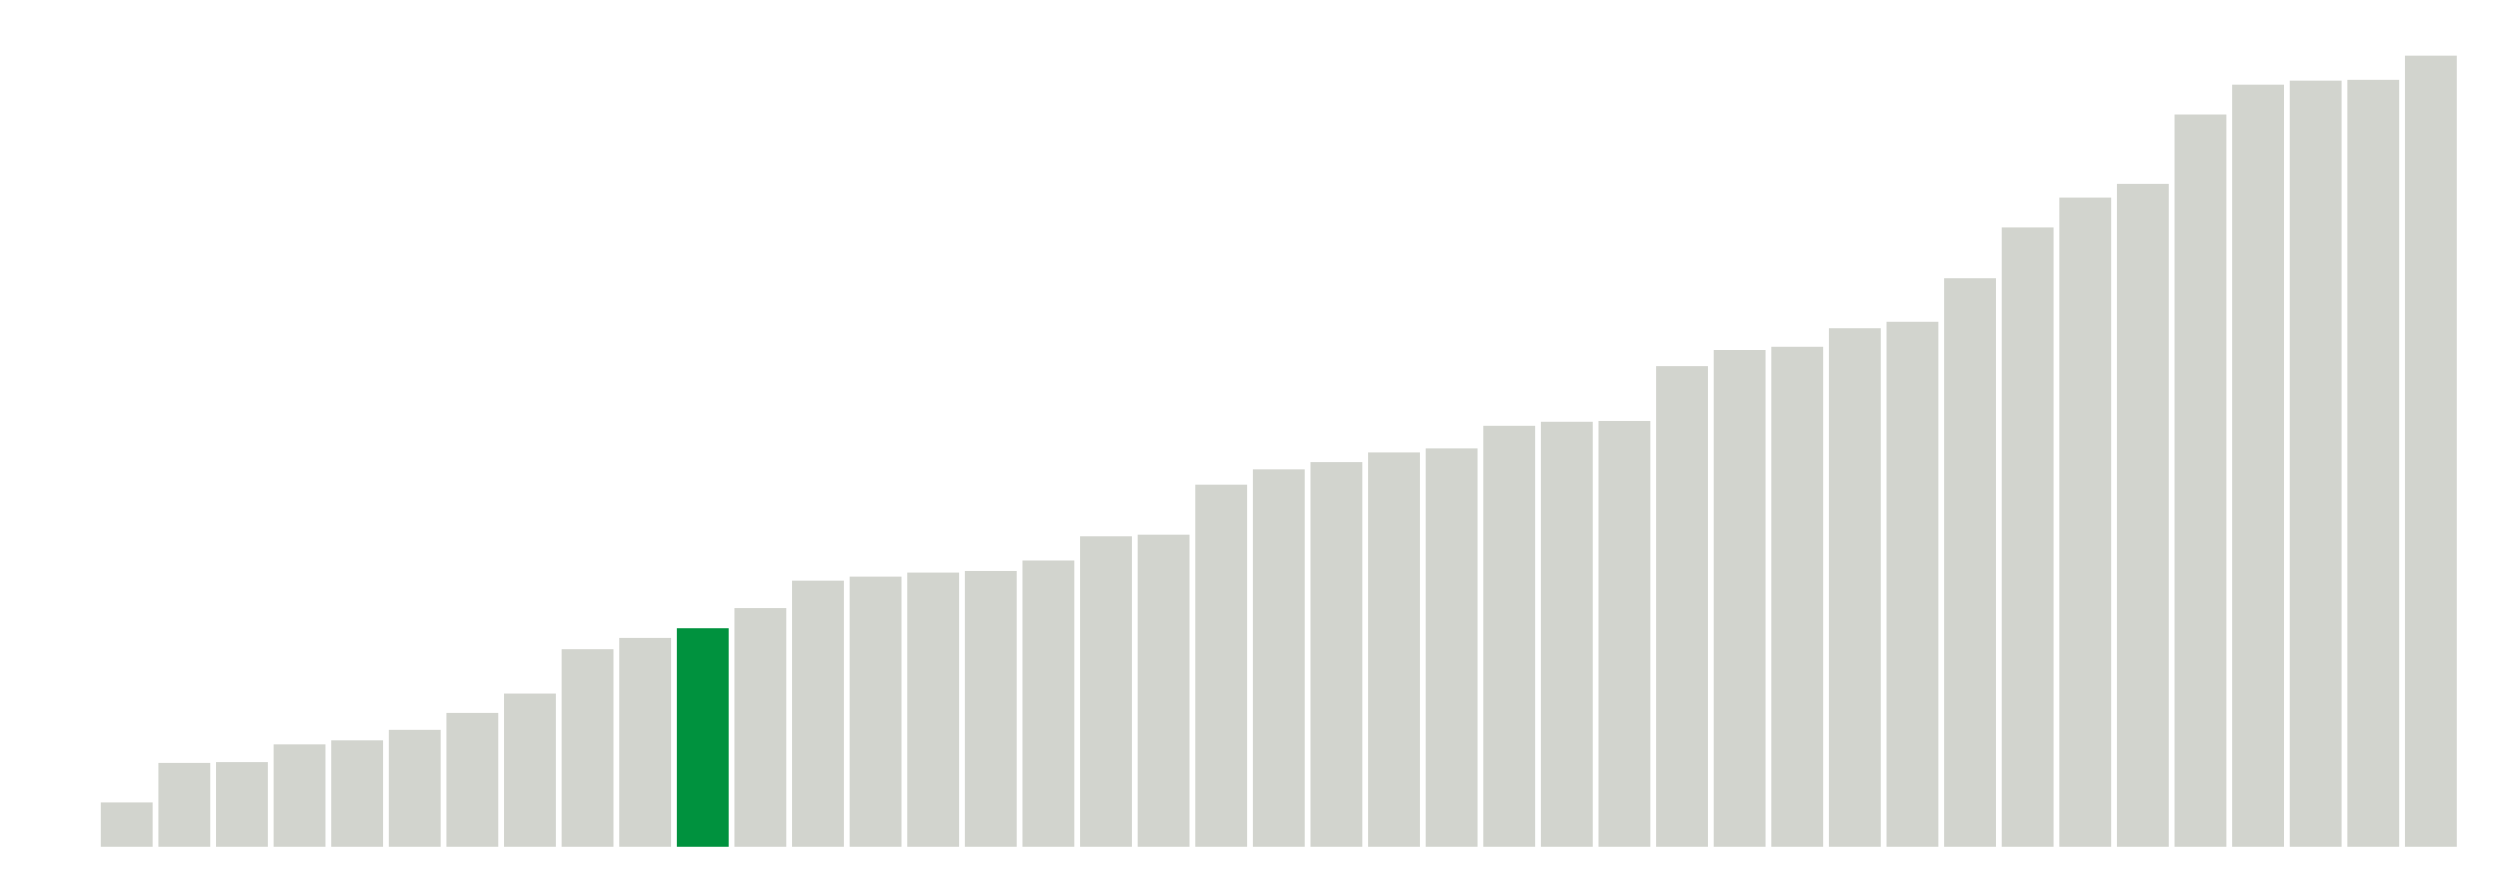 <svg xmlns="http://www.w3.org/2000/svg" xmlns:xlink="http://www.w3.org/1999/xlink" version="1.1" class="marks" width="310" height="110" ><g fill="none" stroke-miterlimit="10" transform="translate(5,5)"><g class="mark-group role-frame root" role="graphics-object" aria-roledescription="group mark container"><g transform="translate(0,0)"><path class="background" aria-hidden="true" d="M0,0h300v100h-300Z" stroke="#ddd" stroke-width="0"/><g><g class="mark-rect role-mark marks" role="graphics-object" aria-roledescription="rect mark container"><path aria-label="neighborhood: Fordham - Bronx Pk; data_value: 0" role="graphics-symbol" aria-roledescription="bar" d="M0.357,100h6.429v0h-6.429Z" fill="#D2D4CE"/><path aria-label="neighborhood: Ridgewood - Forest Hills; data_value: 5.5" role="graphics-symbol" aria-roledescription="bar" d="M7.5,94.5h6.429v5.5h-6.429Z" fill="#D2D4CE"/><path aria-label="neighborhood: Bayside - Little Neck; data_value: 10.4" role="graphics-symbol" aria-roledescription="bar" d="M14.643,89.6h6.429v10.4h-6.429Z" fill="#D2D4CE"/><path aria-label="neighborhood: Fresh Meadows; data_value: 10.5" role="graphics-symbol" aria-roledescription="bar" d="M21.786,89.5h6.429v10.5h-6.429Z" fill="#D2D4CE"/><path aria-label="neighborhood: Upper West Side; data_value: 12.7" role="graphics-symbol" aria-roledescription="bar" d="M28.929,87.3h6.429v12.7h-6.429Z" fill="#D2D4CE"/><path aria-label="neighborhood: Borough Park; data_value: 13.2" role="graphics-symbol" aria-roledescription="bar" d="M36.071,86.8h6.429v13.2h-6.429Z" fill="#D2D4CE"/><path aria-label="neighborhood: Crotona -Tremont; data_value: 14.5" role="graphics-symbol" aria-roledescription="bar" d="M43.214,85.5h6.429v14.5h-6.429Z" fill="#D2D4CE"/><path aria-label="neighborhood: Bedford Stuyvesant - Crown Heights; data_value: 16.6" role="graphics-symbol" aria-roledescription="bar" d="M50.357,83.4h6.429v16.6h-6.429Z" fill="#D2D4CE"/><path aria-label="neighborhood: Kingsbridge - Riverdale; data_value: 19" role="graphics-symbol" aria-roledescription="bar" d="M57.5,81h6.429v19h-6.429Z" fill="#D2D4CE"/><path aria-label="neighborhood: Northeast Bronx; data_value: 24.5" role="graphics-symbol" aria-roledescription="bar" d="M64.643,75.5h6.429v24.5h-6.429Z" fill="#D2D4CE"/><path aria-label="neighborhood: Stapleton - St. George; data_value: 25.9" role="graphics-symbol" aria-roledescription="bar" d="M71.786,74.1h6.429v25.9h-6.429Z" fill="#D2D4CE"/><path aria-label="neighborhood: Washington Heights; data_value: 27.1" role="graphics-symbol" aria-roledescription="bar" d="M78.929,72.9h6.429v27.1h-6.429Z" fill="#00923E"/><path aria-label="neighborhood: Upper East Side; data_value: 29.6" role="graphics-symbol" aria-roledescription="bar" d="M86.071,70.4h6.429v29.6h-6.429Z" fill="#D2D4CE"/><path aria-label="neighborhood: Williamsburg - Bushwick; data_value: 33" role="graphics-symbol" aria-roledescription="bar" d="M93.214,67h6.429v33h-6.429Z" fill="#D2D4CE"/><path aria-label="neighborhood: Sunset Park; data_value: 33.5" role="graphics-symbol" aria-roledescription="bar" d="M100.357,66.5h6.429v33.5h-6.429Z" fill="#D2D4CE"/><path aria-label="neighborhood: Southeast Queens; data_value: 34" role="graphics-symbol" aria-roledescription="bar" d="M107.5,66h6.429v34h-6.429Z" fill="#D2D4CE"/><path aria-label="neighborhood: Gramercy Park - Murray Hill; data_value: 34.2" role="graphics-symbol" aria-roledescription="bar" d="M114.643,65.8h6.429v34.2h-6.429Z" fill="#D2D4CE"/><path aria-label="neighborhood: West Queens; data_value: 35.5" role="graphics-symbol" aria-roledescription="bar" d="M121.786,64.5h6.429v35.5h-6.429Z" fill="#D2D4CE"/><path aria-label="neighborhood: Flushing - Clearview; data_value: 38.5" role="graphics-symbol" aria-roledescription="bar" d="M128.929,61.5h6.429v38.5h-6.429Z" fill="#D2D4CE"/><path aria-label="neighborhood: High Bridge - Morrisania; data_value: 38.7" role="graphics-symbol" aria-roledescription="bar" d="M136.071,61.3h6.429v38.7h-6.429Z" fill="#D2D4CE"/><path aria-label="neighborhood: East Flatbush - Flatbush; data_value: 44.9" role="graphics-symbol" aria-roledescription="bar" d="M143.214,55.1h6.429v44.9h-6.429Z" fill="#D2D4CE"/><path aria-label="neighborhood: Willowbrook; data_value: 46.8" role="graphics-symbol" aria-roledescription="bar" d="M150.357,53.2h6.429v46.8h-6.429Z" fill="#D2D4CE"/><path aria-label="neighborhood: South Beach - Tottenville; data_value: 47.7" role="graphics-symbol" aria-roledescription="bar" d="M157.5,52.3h6.429v47.7h-6.429Z" fill="#D2D4CE"/><path aria-label="neighborhood: Long Island City - Astoria; data_value: 48.9" role="graphics-symbol" aria-roledescription="bar" d="M164.643,51.1h6.429v48.9h-6.429Z" fill="#D2D4CE"/><path aria-label="neighborhood: Downtown - Heights - Slope; data_value: 49.4" role="graphics-symbol" aria-roledescription="bar" d="M171.786,50.6h6.429v49.4h-6.429Z" fill="#D2D4CE"/><path aria-label="neighborhood: Southwest Queens; data_value: 52.2" role="graphics-symbol" aria-roledescription="bar" d="M178.929,47.8h6.429v52.2h-6.429Z" fill="#D2D4CE"/><path aria-label="neighborhood: Bensonhurst - Bay Ridge; data_value: 52.7" role="graphics-symbol" aria-roledescription="bar" d="M186.071,47.3h6.429v52.7h-6.429Z" fill="#D2D4CE"/><path aria-label="neighborhood: Chelsea - Clinton; data_value: 52.8" role="graphics-symbol" aria-roledescription="bar" d="M193.214,47.2h6.429v52.8h-6.429Z" fill="#D2D4CE"/><path aria-label="neighborhood: East New York; data_value: 59.6" role="graphics-symbol" aria-roledescription="bar" d="M200.357,40.4h6.429v59.6h-6.429Z" fill="#D2D4CE"/><path aria-label="neighborhood: Jamaica; data_value: 61.6" role="graphics-symbol" aria-roledescription="bar" d="M207.5,38.4h6.429v61.6h-6.429Z" fill="#D2D4CE"/><path aria-label="neighborhood: Port Richmond; data_value: 62" role="graphics-symbol" aria-roledescription="bar" d="M214.643,38h6.429v62h-6.429Z" fill="#D2D4CE"/><path aria-label="neighborhood: Central Harlem - Morningside Heights; data_value: 64.3" role="graphics-symbol" aria-roledescription="bar" d="M221.786,35.7h6.429v64.3h-6.429Z" fill="#D2D4CE"/><path aria-label="neighborhood: Union Square - Lower East Side; data_value: 65.1" role="graphics-symbol" aria-roledescription="bar" d="M228.929,34.9h6.429v65.1h-6.429Z" fill="#D2D4CE"/><path aria-label="neighborhood: Hunts Point - Mott Haven; data_value: 70.5" role="graphics-symbol" aria-roledescription="bar" d="M236.071,29.5h6.429v70.5h-6.429Z" fill="#D2D4CE"/><path aria-label="neighborhood: Greenpoint; data_value: 76.8" role="graphics-symbol" aria-roledescription="bar" d="M243.214,23.2h6.429v76.8h-6.429Z" fill="#D2D4CE"/><path aria-label="neighborhood: Pelham - Throgs Neck; data_value: 80.5" role="graphics-symbol" aria-roledescription="bar" d="M250.357,19.5h6.429v80.5h-6.429Z" fill="#D2D4CE"/><path aria-label="neighborhood: Greenwich Village - SoHo; data_value: 82.2" role="graphics-symbol" aria-roledescription="bar" d="M257.5,17.8h6.429v82.2h-6.429Z" fill="#D2D4CE"/><path aria-label="neighborhood: Canarsie - Flatlands; data_value: 90.8" role="graphics-symbol" aria-roledescription="bar" d="M264.643,9.2h6.429v90.8h-6.429Z" fill="#D2D4CE"/><path aria-label="neighborhood: East Harlem; data_value: 94.5" role="graphics-symbol" aria-roledescription="bar" d="M271.786,5.5h6.429v94.5h-6.429Z" fill="#D2D4CE"/><path aria-label="neighborhood: Lower Manhattan; data_value: 95" role="graphics-symbol" aria-roledescription="bar" d="M278.929,5h6.429v95h-6.429Z" fill="#D2D4CE"/><path aria-label="neighborhood: Rockaways; data_value: 95.1" role="graphics-symbol" aria-roledescription="bar" d="M286.071,4.9h6.429v95.1h-6.429Z" fill="#D2D4CE"/><path aria-label="neighborhood: Coney Island - Sheepshead Bay; data_value: 98.1" role="graphics-symbol" aria-roledescription="bar" d="M293.214,1.9h6.429v98.1h-6.429Z" fill="#D2D4CE"/></g></g><path class="foreground" aria-hidden="true" d="" display="none"/></g></g></g></svg>